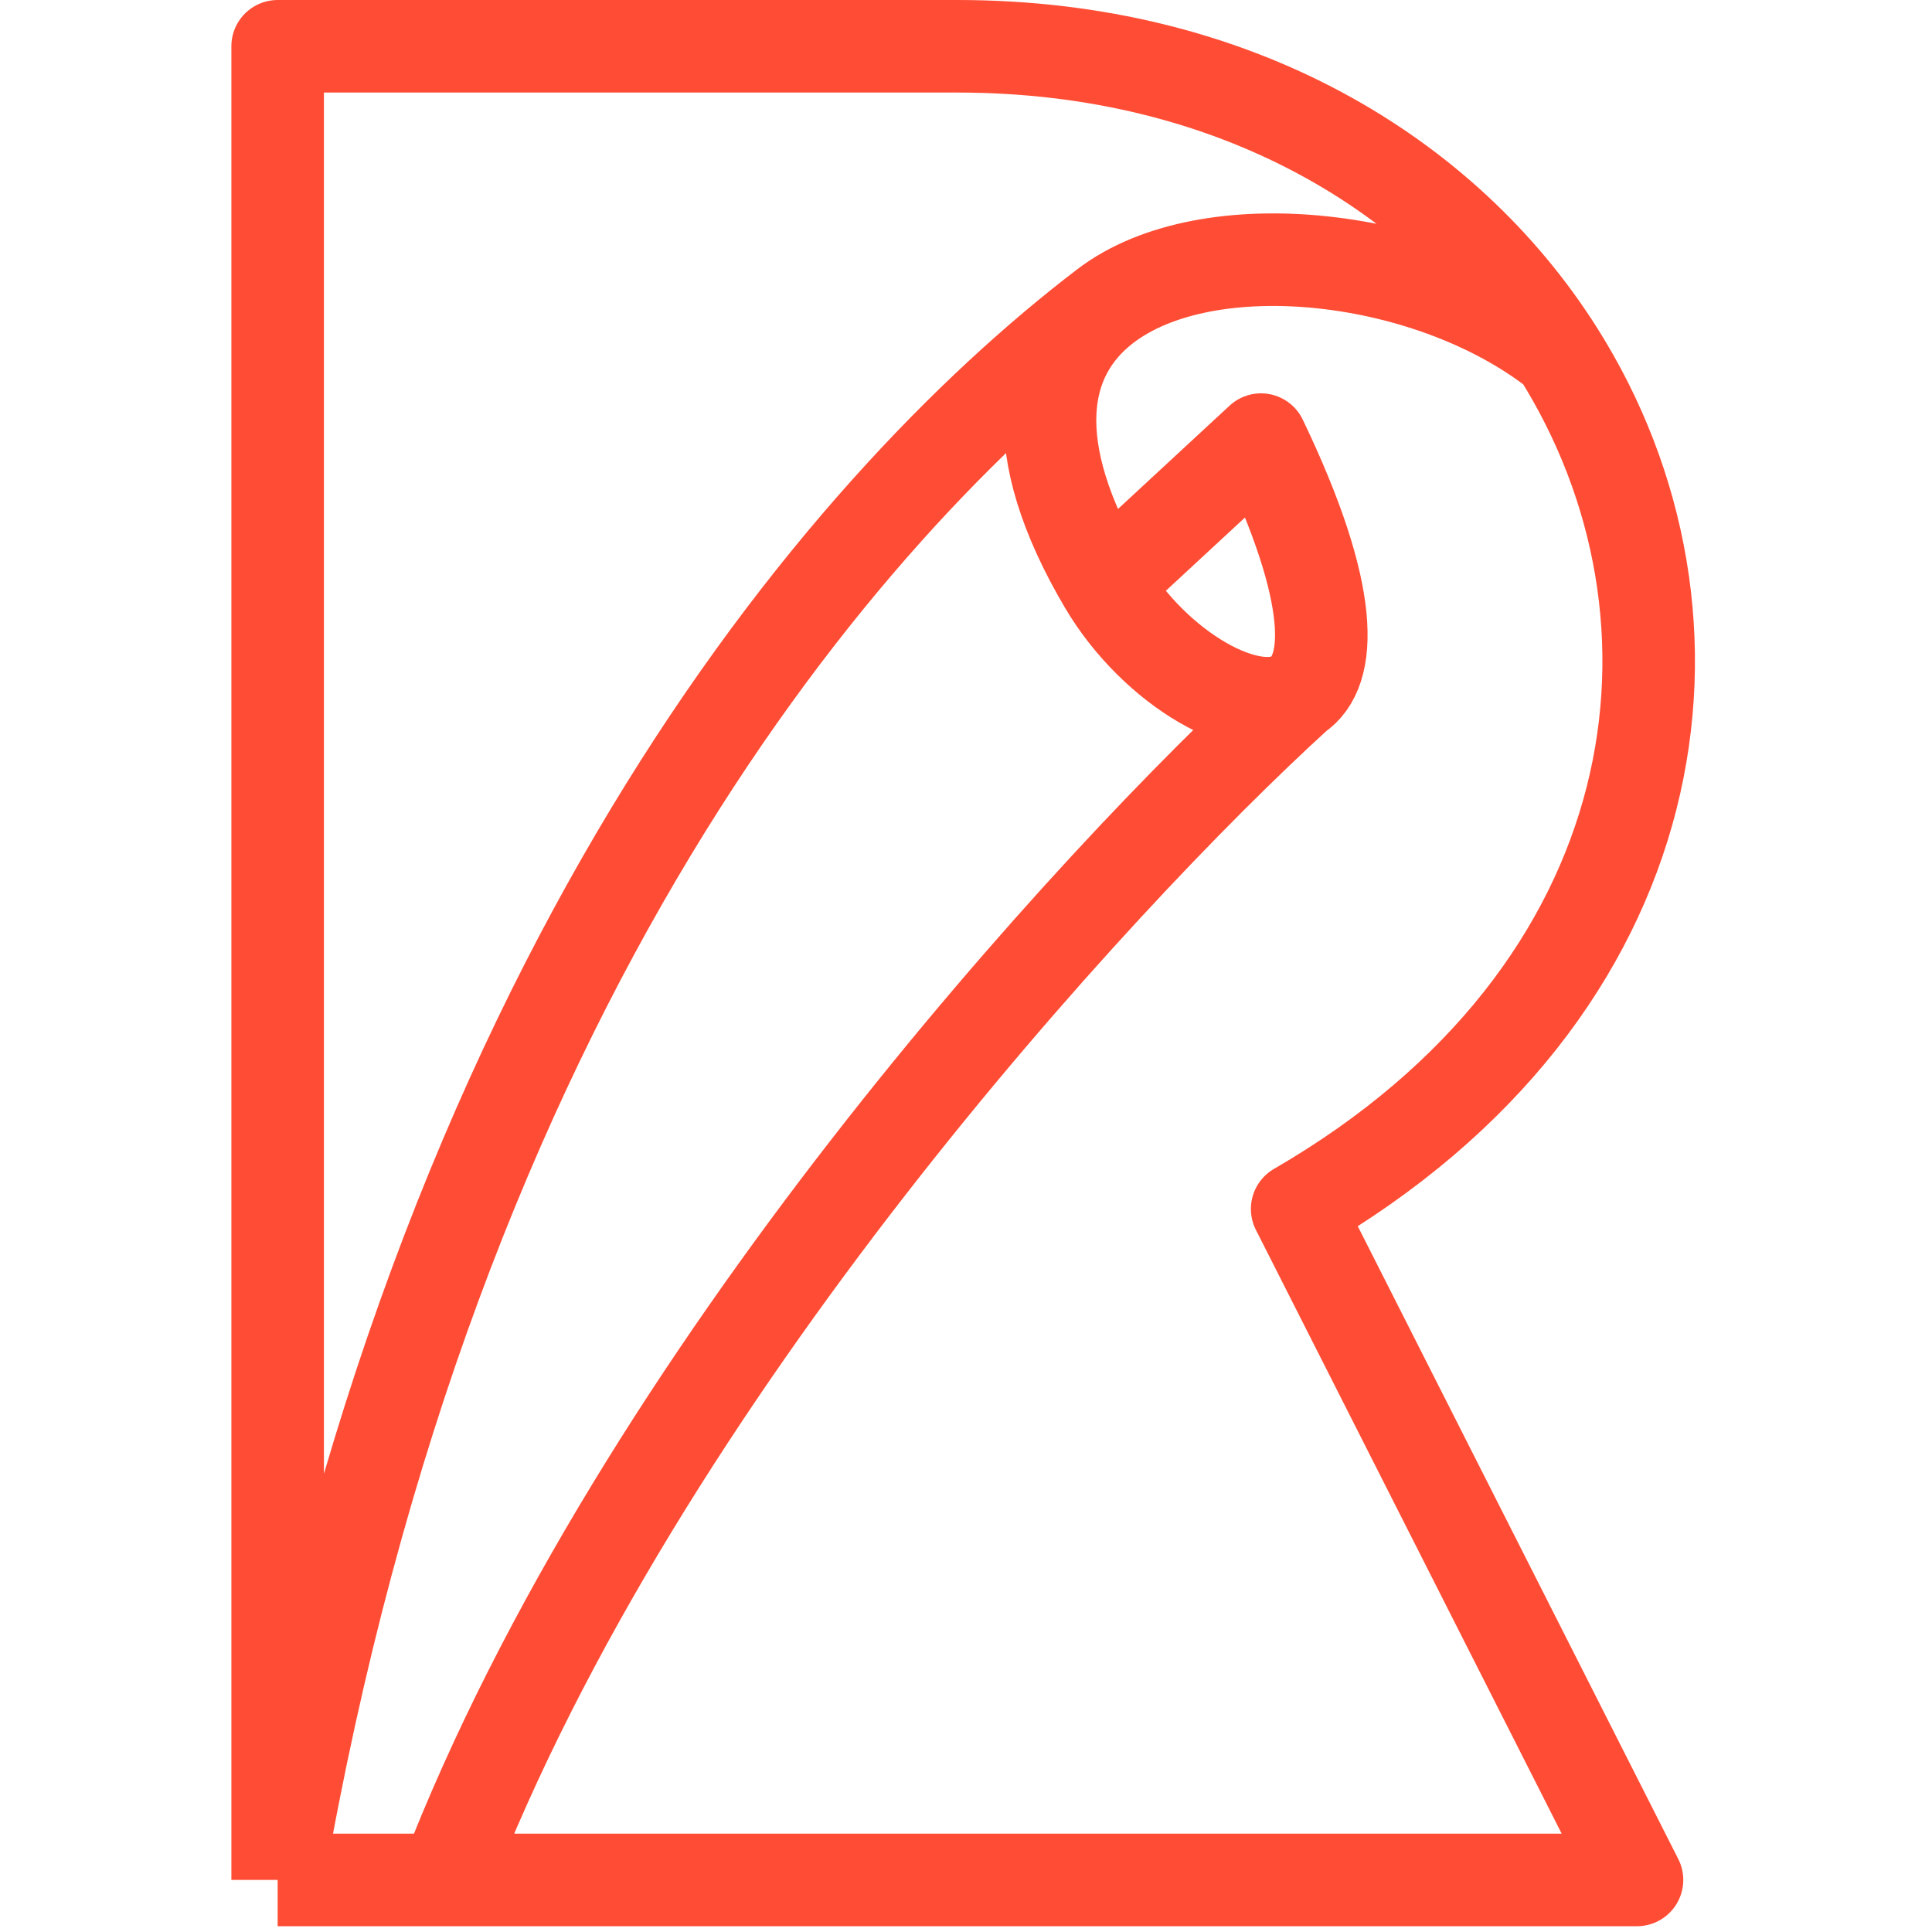 <svg width="127" height="127" viewBox="0 0 127 167" fill="none" xmlns="http://www.w3.org/2000/svg">
<path d="M4 162.5V4H62.75C86.752 4 104.985 15.135 114.686 30.5M4 162.5H18.5M4 162.5C17.425 84.932 52.764 43.851 75.5 26.49M114.686 30.5C129.135 53.385 124.657 85.654 92.125 104.5L121.5 162.5H92.125H62.75H18.5M114.686 30.5C103.778 21.865 84.418 19.621 75.5 26.49M75.5 50.5L89 38C95.48 51.485 95.167 58.05 92.125 60.078M75.5 50.5C79.81 57.808 88.218 62.683 92.125 60.078M75.5 50.5C68.449 38.544 69.959 30.758 75.5 26.49M92.125 60.078C74.583 76.052 35.3 118.9 18.5 162.5" stroke="#FF4D35" stroke-width="8" stroke-linejoin="round"/>
</svg>
